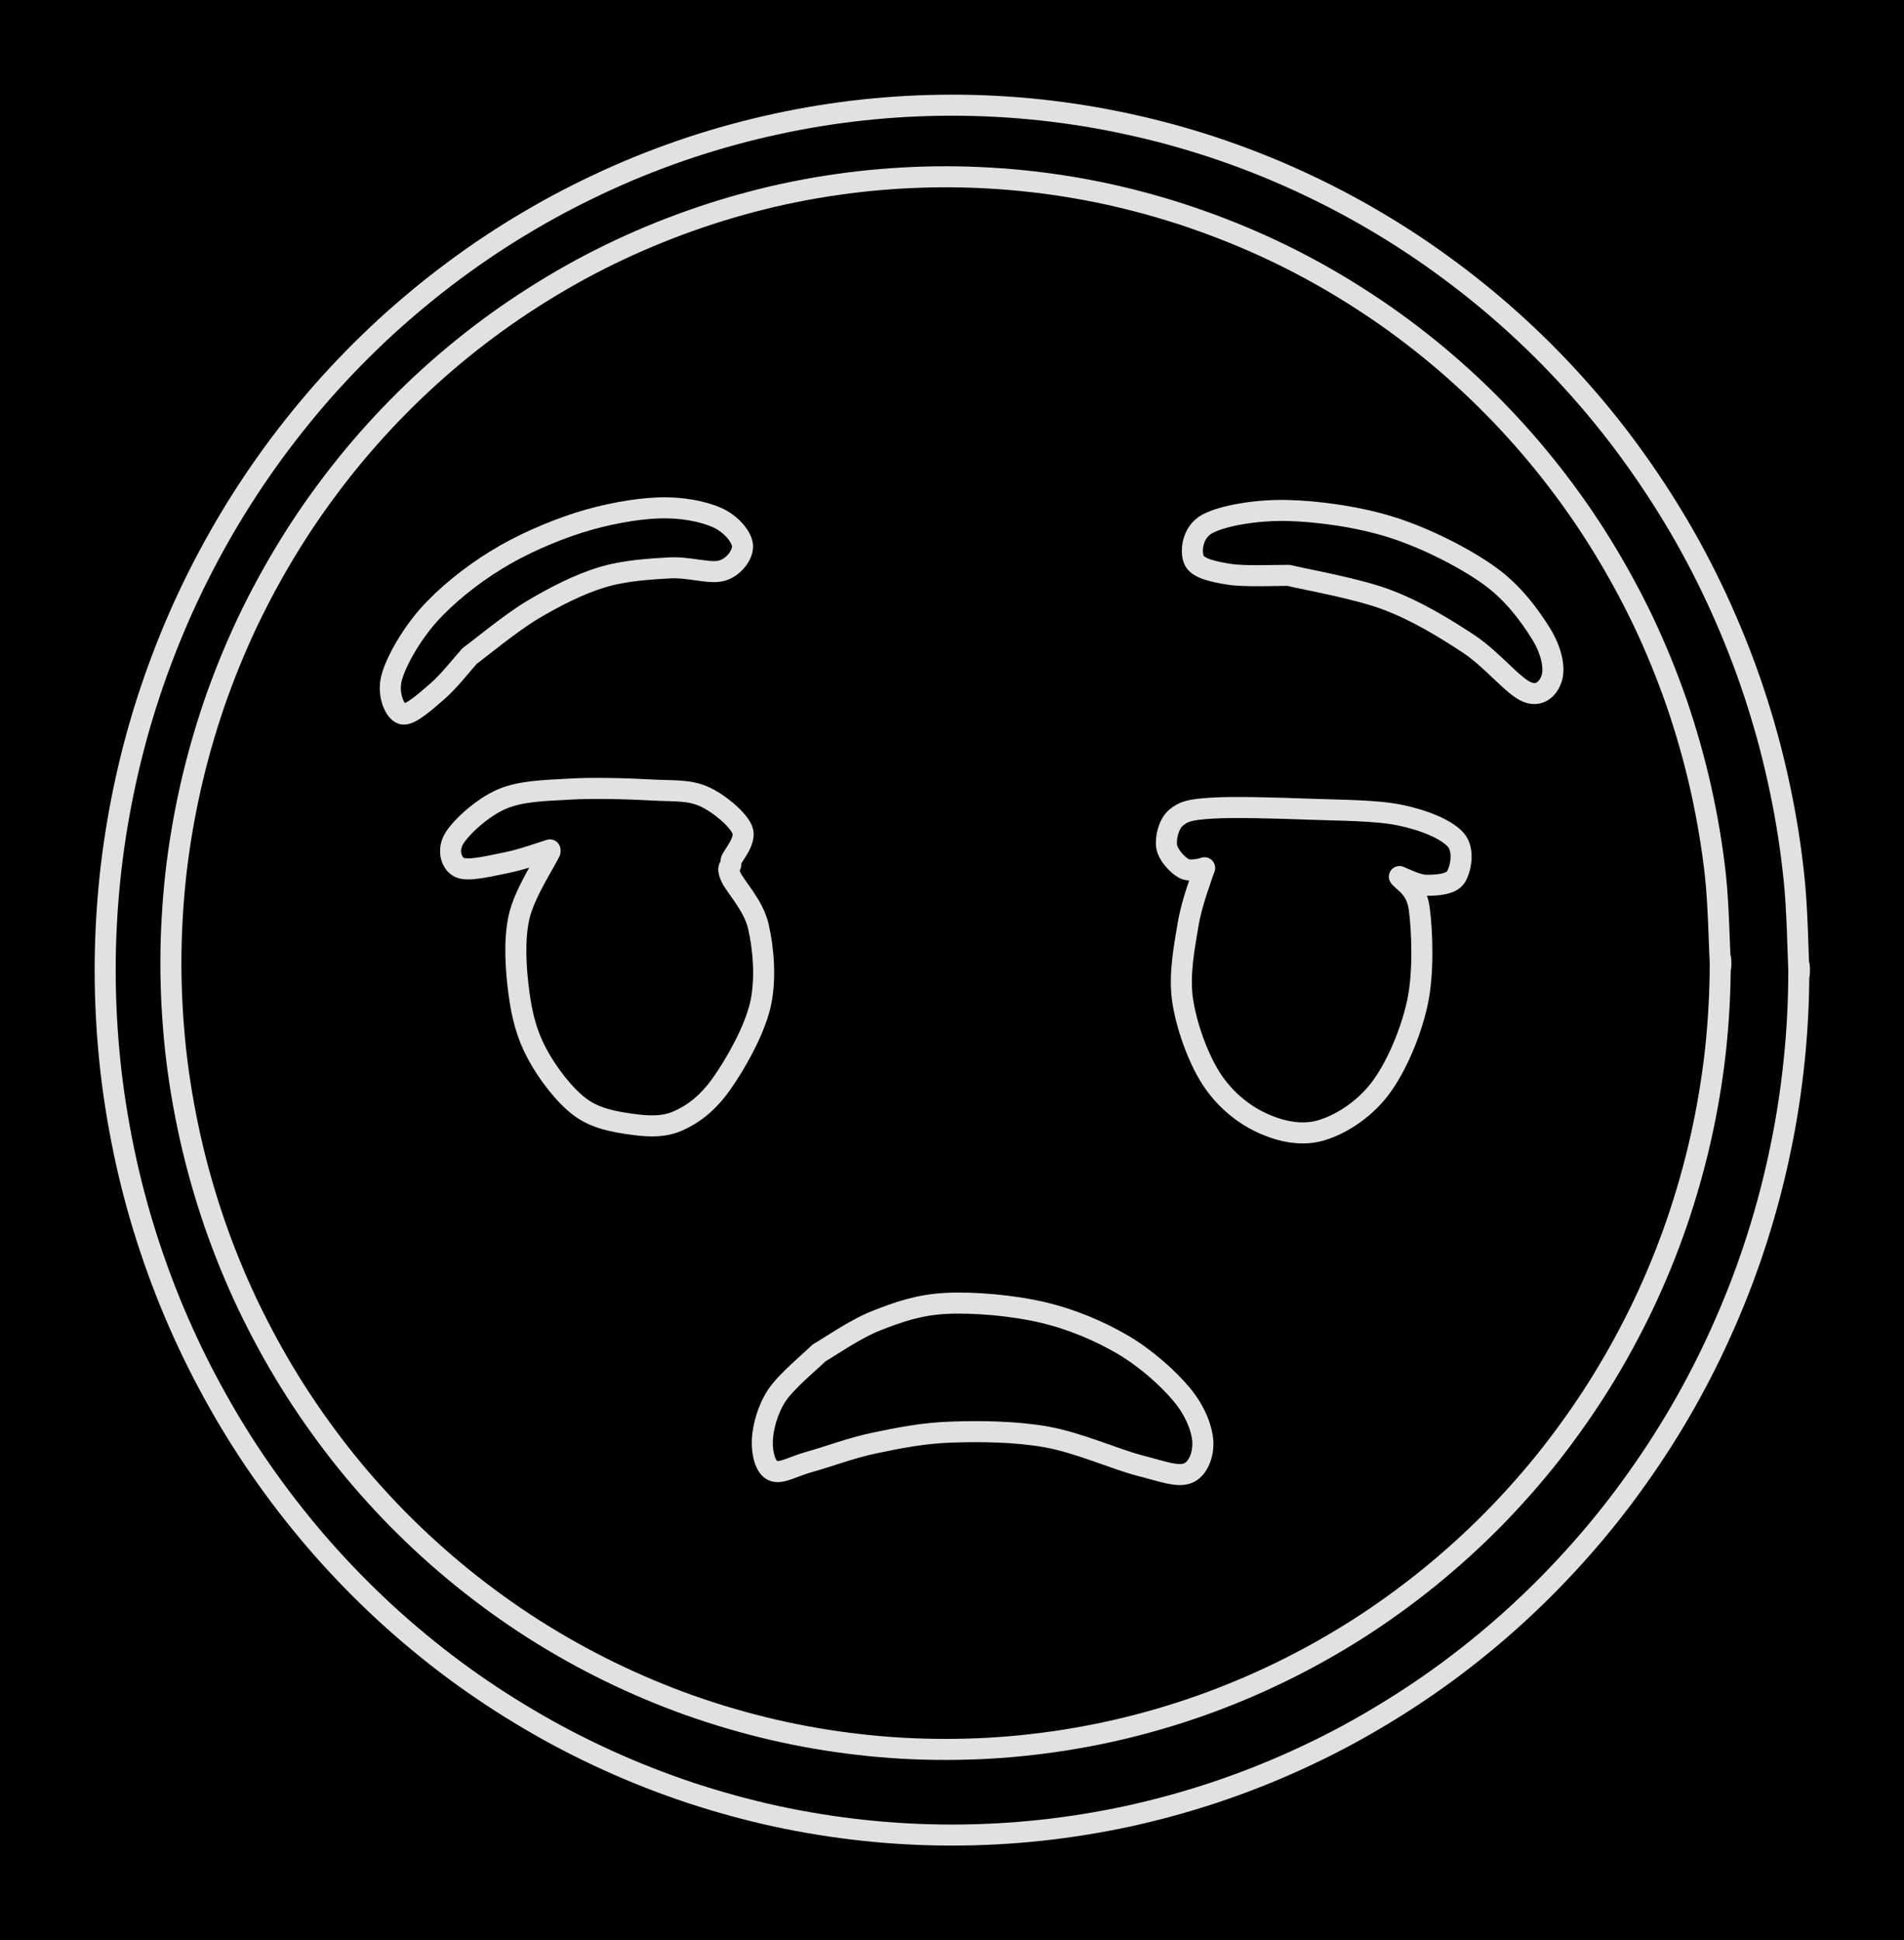 <svg version="1.1" xmlns="http://www.w3.org/2000/svg" viewBox="0 0 181.043 184.472" width="181.043" height="184.472" class="excalidraw-svg"><!-- svg-source:excalidraw --><defs><style class="style-fonts">
      </style></defs><rect x="0" y="0" width="181.043" height="184.472" fill="#000000"></rect><g stroke-linecap="round" transform="translate(10 10) rotate(0 80.522 82.236)"><path d="M161.04 82.24 C161.04 85.1, 160.9 87.98, 160.6 90.83 C160.31 93.68, 159.87 96.53, 159.28 99.33 C158.7 102.14, 157.97 104.92, 157.1 107.65 C156.24 110.37, 155.22 113.07, 154.08 115.68 C152.94 118.3, 151.66 120.87, 150.26 123.35 C148.85 125.84, 147.31 128.26, 145.66 130.57 C144.02 132.89, 142.24 135.13, 140.36 137.26 C138.48 139.39, 136.49 141.43, 134.4 143.35 C132.32 145.27, 130.12 147.08, 127.85 148.77 C125.58 150.45, 123.21 152.02, 120.78 153.45 C118.35 154.89, 115.84 156.2, 113.27 157.36 C110.71 158.53, 108.07 159.56, 105.4 160.45 C102.74 161.33, 100.01 162.08, 97.26 162.68 C94.52 163.27, 91.73 163.72, 88.94 164.02 C86.15 164.32, 83.33 164.47, 80.52 164.47 C77.72 164.47, 74.9 164.32, 72.1 164.02 C69.31 163.72, 66.52 163.27, 63.78 162.68 C61.04 162.08, 58.31 161.33, 55.64 160.45 C52.97 159.56, 50.33 158.53, 47.77 157.36 C45.21 156.2, 42.69 154.89, 40.26 153.45 C37.83 152.02, 35.46 150.45, 33.19 148.77 C30.92 147.08, 28.73 145.27, 26.64 143.35 C24.56 141.43, 22.56 139.39, 20.68 137.26 C18.81 135.13, 17.03 132.89, 15.38 130.57 C13.73 128.26, 12.19 125.84, 10.79 123.35 C9.39 120.87, 8.1 118.3, 6.96 115.68 C5.82 113.07, 4.81 110.37, 3.94 107.65 C3.07 104.92, 2.34 102.14, 1.76 99.33 C1.18 96.53, 0.73 93.68, 0.44 90.83 C0.15 87.98, 0 85.1, 0 82.24 C0 79.37, 0.15 76.49, 0.44 73.64 C0.73 70.79, 1.18 67.94, 1.76 65.14 C2.34 62.34, 3.07 59.55, 3.94 56.82 C4.81 54.1, 5.82 51.41, 6.96 48.79 C8.1 46.17, 9.39 43.6, 10.79 41.12 C12.19 38.64, 13.73 36.22, 15.38 33.9 C17.03 31.58, 18.81 29.34, 20.68 27.21 C22.56 25.08, 24.56 23.04, 26.64 21.12 C28.73 19.21, 30.92 17.39, 33.19 15.71 C35.46 14.02, 37.83 12.45, 40.26 11.02 C42.69 9.58, 45.21 8.28, 47.77 7.11 C50.33 5.94, 52.97 4.91, 55.64 4.02 C58.31 3.14, 61.04 2.39, 63.78 1.8 C66.52 1.2, 69.31 0.75, 72.1 0.45 C74.9 0.15, 77.72 0, 80.52 0 C83.33 0, 86.15 0.15, 88.94 0.45 C91.73 0.75, 94.52 1.2, 97.26 1.8 C100.01 2.39, 102.74 3.14, 105.4 4.02 C108.07 4.91, 110.71 5.94, 113.27 7.11 C115.84 8.28, 118.35 9.58, 120.78 11.02 C123.21 12.45, 125.58 14.02, 127.85 15.71 C130.12 17.39, 132.32 19.21, 134.4 21.12 C136.49 23.04, 138.48 25.08, 140.36 27.21 C142.24 29.34, 144.02 31.58, 145.66 33.9 C147.31 36.22, 148.85 38.64, 150.26 41.12 C151.66 43.6, 152.94 46.17, 154.08 48.79 C155.22 51.41, 156.24 54.1, 157.1 56.82 C157.97 59.55, 158.7 62.34, 159.28 65.14 C159.87 67.94, 160.31 70.79, 160.6 73.64 C160.9 76.49, 160.97 80.8, 161.04 82.24 C161.12 83.67, 161.12 80.8, 161.04 82.24" stroke="#E1E1E1" stroke-width="2" fill="none"></path></g><g stroke-linecap="round" transform="translate(16.25 16.807) rotate(0 73.66 74.762)"><path d="M147.32 74.76 C147.32 77.55, 147.16 80.36, 146.86 83.13 C146.55 85.91, 146.08 88.68, 145.47 91.4 C144.86 94.12, 144.09 96.82, 143.19 99.45 C142.28 102.09, 141.22 104.69, 140.03 107.2 C138.83 109.71, 137.49 112.18, 136.03 114.54 C134.57 116.9, 132.96 119.19, 131.25 121.38 C129.54 123.56, 127.69 125.65, 125.75 127.63 C123.8 129.6, 121.74 131.47, 119.59 133.21 C117.44 134.95, 115.18 136.58, 112.85 138.07 C110.52 139.55, 108.1 140.91, 105.62 142.12 C103.14 143.33, 100.58 144.41, 97.99 145.33 C95.39 146.25, 92.73 147.03, 90.05 147.65 C87.37 148.27, 84.64 148.74, 81.91 149.05 C79.18 149.37, 76.41 149.52, 73.66 149.52 C70.91 149.52, 68.14 149.37, 65.41 149.05 C62.68 148.74, 59.95 148.27, 57.27 147.65 C54.59 147.03, 51.93 146.25, 49.33 145.33 C46.74 144.41, 44.18 143.33, 41.7 142.12 C39.22 140.91, 36.8 139.55, 34.47 138.07 C32.14 136.58, 29.88 134.95, 27.73 133.21 C25.58 131.47, 23.52 129.6, 21.57 127.63 C19.63 125.65, 17.78 123.56, 16.07 121.38 C14.36 119.19, 12.75 116.9, 11.29 114.54 C9.83 112.18, 8.49 109.71, 7.29 107.2 C6.1 104.69, 5.04 102.09, 4.13 99.45 C3.23 96.82, 2.46 94.12, 1.85 91.4 C1.24 88.68, 0.77 85.91, 0.46 83.13 C0.16 80.36, 0 77.55, 0 74.76 C0 71.97, 0.16 69.16, 0.46 66.39 C0.77 63.62, 1.24 60.85, 1.85 58.13 C2.46 55.41, 3.23 52.7, 4.13 50.07 C5.04 47.44, 6.1 44.84, 7.29 42.32 C8.49 39.81, 9.83 37.35, 11.29 34.99 C12.75 32.62, 14.36 30.33, 16.07 28.15 C17.78 25.97, 19.63 23.87, 21.57 21.9 C23.52 19.92, 25.58 18.05, 27.73 16.31 C29.88 14.57, 32.14 12.94, 34.47 11.46 C36.8 9.97, 39.22 8.61, 41.7 7.4 C44.18 6.19, 46.74 5.12, 49.33 4.2 C51.93 3.27, 54.59 2.5, 57.27 1.87 C59.95 1.25, 62.68 0.78, 65.41 0.47 C68.14 0.16, 70.91 0, 73.66 0 C76.41 0, 79.18 0.16, 81.91 0.47 C84.64 0.78, 87.37 1.25, 90.05 1.87 C92.73 2.5, 95.39 3.27, 97.99 4.2 C100.58 5.12, 103.14 6.19, 105.62 7.4 C108.1 8.61, 110.52 9.97, 112.85 11.46 C115.18 12.94, 117.44 14.57, 119.59 16.31 C121.74 18.05, 123.8 19.92, 125.75 21.9 C127.69 23.87, 129.54 25.97, 131.25 28.15 C132.96 30.33, 134.57 32.62, 136.03 34.99 C137.49 37.35, 138.83 39.81, 140.03 42.32 C141.22 44.84, 142.28 47.44, 143.19 50.07 C144.09 52.7, 144.86 55.41, 145.47 58.13 C146.08 60.85, 146.55 63.62, 146.86 66.39 C147.16 69.16, 147.24 73.37, 147.32 74.76 C147.4 76.16, 147.4 73.37, 147.32 74.76" stroke="#E1E1E1" stroke-width="2" fill="none"></path></g><g stroke-linecap="round"><g transform="translate(44.651 62.372) rotate(0 9.267 -4.29)"><path d="M0 0 C1 -0.73, 3.9 -3.14, 5.99 -4.39 C8.08 -5.63, 10.37 -6.81, 12.54 -7.47 C14.71 -8.14, 17.12 -8.27, 19.03 -8.38 C20.95 -8.48, 22.88 -7.77, 24.04 -8.13 C25.19 -8.49, 26.03 -9.69, 25.95 -10.53 C25.86 -11.37, 24.85 -12.58, 23.52 -13.17 C22.18 -13.76, 20.13 -14.17, 17.93 -14.08 C15.74 -14, 12.91 -13.48, 10.33 -12.66 C7.76 -11.83, 4.87 -10.58, 2.5 -9.11 C0.12 -7.65, -2.26 -5.73, -3.91 -3.87 C-5.56 -2.01, -6.99 0.5, -7.41 2.06 C-7.83 3.62, -7.14 5.28, -6.42 5.5 C-5.7 5.72, -4.14 4.28, -3.07 3.36 C-2 2.45, -0.51 0.56, 0 0 M0 0 C1 -0.73, 3.9 -3.14, 5.99 -4.39 C8.08 -5.63, 10.37 -6.81, 12.54 -7.47 C14.71 -8.14, 17.12 -8.27, 19.03 -8.38 C20.95 -8.48, 22.88 -7.77, 24.04 -8.13 C25.19 -8.49, 26.03 -9.69, 25.95 -10.53 C25.86 -11.37, 24.85 -12.58, 23.52 -13.17 C22.18 -13.76, 20.13 -14.17, 17.93 -14.08 C15.74 -14, 12.91 -13.48, 10.33 -12.66 C7.76 -11.83, 4.87 -10.58, 2.5 -9.11 C0.12 -7.65, -2.26 -5.73, -3.91 -3.87 C-5.56 -2.01, -6.99 0.5, -7.41 2.06 C-7.83 3.62, -7.14 5.28, -6.42 5.5 C-5.7 5.72, -4.14 4.28, -3.07 3.36 C-2 2.45, -0.51 0.56, 0 0" stroke="#E1E1E1" stroke-width="2" fill="none"></path></g></g><mask></mask><g stroke-linecap="round"><g transform="translate(122.538 54.704) rotate(0 8.019 2.466)"><path d="M0 0 C1.56 0.39, 6.52 1.24, 9.37 2.33 C12.23 3.41, 14.9 5.06, 17.12 6.52 C19.34 7.99, 21.37 10.59, 22.69 11.1 C24.01 11.62, 24.83 10.55, 25.05 9.62 C25.27 8.7, 24.99 7.15, 23.99 5.54 C22.99 3.94, 21.41 1.69, 19.06 0.01 C16.71 -1.67, 13.1 -3.51, 9.89 -4.54 C6.68 -5.57, 2.74 -6.11, -0.2 -6.17 C-3.13 -6.23, -6.26 -5.68, -7.73 -4.9 C-9.19 -4.12, -9.35 -2.27, -9.01 -1.47 C-8.67 -0.67, -7.2 -0.35, -5.69 -0.11 C-4.19 0.14, -0.95 -0.02, 0 0 M0 0 C1.56 0.39, 6.52 1.24, 9.37 2.33 C12.23 3.41, 14.9 5.06, 17.12 6.52 C19.34 7.99, 21.37 10.59, 22.69 11.1 C24.01 11.62, 24.83 10.55, 25.05 9.62 C25.27 8.7, 24.99 7.15, 23.99 5.54 C22.99 3.94, 21.41 1.69, 19.06 0.01 C16.71 -1.67, 13.1 -3.51, 9.89 -4.54 C6.68 -5.57, 2.74 -6.11, -0.2 -6.17 C-3.13 -6.23, -6.26 -5.68, -7.73 -4.9 C-9.19 -4.12, -9.35 -2.27, -9.01 -1.47 C-8.67 -0.67, -7.2 -0.35, -5.69 -0.11 C-4.19 0.14, -0.95 -0.02, 0 0" stroke="#E1E1E1" stroke-width="2" fill="none"></path></g></g><mask></mask><g stroke-linecap="round"><g transform="translate(114.532 82.555) rotate(0 10.144 -2.058)"><path d="M0 0 C-0.33 0, -1.38 0.36, -1.98 0.01 C-2.58 -0.33, -3.48 -1.28, -3.6 -2.08 C-3.72 -2.88, -3.42 -4.2, -2.71 -4.81 C-1.99 -5.41, -1.41 -5.59, 0.7 -5.72 C2.81 -5.86, 6.96 -5.73, 9.95 -5.62 C12.94 -5.51, 16.29 -5.53, 18.61 -5.05 C20.93 -4.57, 23 -3.7, 23.88 -2.72 C24.75 -1.74, 24.36 0.12, 23.89 0.84 C23.42 1.56, 21.96 1.62, 21.07 1.61 C20.18 1.6, 18.96 0.93, 18.54 0.8 M0 0 C-0.33 0, -1.38 0.36, -1.98 0.01 C-2.58 -0.33, -3.48 -1.28, -3.6 -2.08 C-3.72 -2.88, -3.42 -4.2, -2.71 -4.81 C-1.99 -5.41, -1.41 -5.59, 0.7 -5.72 C2.81 -5.86, 6.96 -5.73, 9.95 -5.62 C12.94 -5.51, 16.29 -5.53, 18.61 -5.05 C20.93 -4.57, 23 -3.7, 23.88 -2.72 C24.75 -1.74, 24.36 0.12, 23.89 0.84 C23.42 1.56, 21.96 1.62, 21.07 1.61 C20.18 1.6, 18.96 0.93, 18.54 0.8" stroke="#E1E1E1" stroke-width="2" fill="none"></path></g></g><mask></mask><g stroke-linecap="round"><g transform="translate(133.072 83.352) rotate(0 -9.379 11.647)"><path d="M0 0 C0.31 0.5, 1.59 0.99, 1.87 2.99 C2.15 4.99, 2.33 9.12, 1.7 11.99 C1.08 14.86, -0.33 18.16, -1.87 20.18 C-3.42 22.21, -5.67 23.62, -7.57 24.15 C-9.47 24.67, -11.54 24.16, -13.27 23.32 C-15 22.49, -16.73 21.05, -17.96 19.11 C-19.18 17.18, -20.27 14.15, -20.63 11.71 C-20.98 9.27, -20.44 6.58, -20.09 4.48 C-19.74 2.39, -18.8 0.04, -18.54 -0.85 M0 0 C0.31 0.5, 1.59 0.99, 1.87 2.99 C2.15 4.99, 2.33 9.12, 1.7 11.99 C1.08 14.86, -0.33 18.16, -1.87 20.18 C-3.42 22.21, -5.67 23.62, -7.57 24.15 C-9.47 24.67, -11.54 24.16, -13.27 23.32 C-15 22.49, -16.73 21.05, -17.96 19.11 C-19.18 17.18, -20.27 14.15, -20.63 11.71 C-20.98 9.27, -20.44 6.58, -20.09 4.48 C-19.74 2.39, -18.8 0.04, -18.54 -0.85" stroke="#E1E1E1" stroke-width="2" fill="none"></path></g></g><mask></mask><g stroke-linecap="round"><g transform="translate(52.293 80.804) rotate(0 4.59 -2.049)"><path d="M0 0 C-0.68 0.2, -2.64 0.92, -4.07 1.2 C-5.5 1.48, -7.73 2.06, -8.57 1.68 C-9.41 1.3, -9.77 0, -9.1 -1.09 C-8.44 -2.18, -6.4 -4.05, -4.57 -4.83 C-2.74 -5.61, -0.51 -5.64, 1.88 -5.78 C4.26 -5.92, 7.64 -5.81, 9.77 -5.69 C11.9 -5.58, 13.22 -5.71, 14.64 -5.08 C16.06 -4.45, 17.85 -2.94, 18.28 -1.93 C18.72 -0.92, 17.41 0.5, 17.23 0.99 M0 0 C-0.68 0.2, -2.64 0.92, -4.07 1.2 C-5.5 1.48, -7.73 2.06, -8.57 1.68 C-9.41 1.3, -9.77 0, -9.1 -1.09 C-8.44 -2.18, -6.4 -4.05, -4.57 -4.83 C-2.74 -5.61, -0.51 -5.64, 1.88 -5.78 C4.26 -5.92, 7.64 -5.81, 9.77 -5.69 C11.9 -5.58, 13.22 -5.71, 14.64 -5.08 C16.06 -4.45, 17.85 -2.94, 18.28 -1.93 C18.72 -0.92, 17.41 0.5, 17.23 0.99" stroke="#E1E1E1" stroke-width="2" fill="none"></path></g></g><mask></mask><g stroke-linecap="round"><g transform="translate(69.489 82.206) rotate(0 -8.674 11.717)"><path d="M0 0 C0 0.19, -0.44 0.17, 0 1.15 C0.44 2.13, 2.15 3.84, 2.62 5.87 C3.09 7.91, 3.38 10.88, 2.8 13.37 C2.21 15.87, 0.41 19.02, -0.89 20.85 C-2.19 22.69, -3.57 23.72, -5.01 24.36 C-6.44 24.99, -7.94 24.89, -9.49 24.67 C-11.05 24.45, -12.86 24.15, -14.34 23.04 C-15.83 21.93, -17.45 19.8, -18.41 18 C-19.38 16.2, -19.85 14.41, -20.14 12.24 C-20.43 10.08, -20.64 7.26, -20.14 5.01 C-19.65 2.77, -17.68 -0.19, -17.19 -1.23 M0 0 C0 0.19, -0.44 0.17, 0 1.15 C0.44 2.13, 2.15 3.84, 2.62 5.87 C3.09 7.91, 3.38 10.88, 2.8 13.37 C2.21 15.87, 0.41 19.02, -0.89 20.85 C-2.19 22.69, -3.57 23.72, -5.01 24.36 C-6.44 24.99, -7.94 24.89, -9.49 24.67 C-11.05 24.45, -12.86 24.15, -14.34 23.04 C-15.83 21.93, -17.45 19.8, -18.41 18 C-19.38 16.2, -19.85 14.41, -20.14 12.24 C-20.43 10.08, -20.64 7.26, -20.14 5.01 C-19.65 2.77, -17.68 -0.19, -17.19 -1.23" stroke="#E1E1E1" stroke-width="2" fill="none"></path></g></g><mask></mask><g stroke-linecap="round"><g transform="translate(77.878 128.63) rotate(0 15.551 3.364)"><path d="M0 0 C0.91 -0.51, 3.46 -2.3, 5.48 -3.08 C7.49 -3.87, 9.47 -4.58, 12.1 -4.71 C14.72 -4.84, 18.43 -4.52, 21.23 -3.86 C24.02 -3.21, 26.67 -2.08, 28.89 -0.78 C31.1 0.52, 33.23 2.44, 34.49 3.96 C35.76 5.49, 36.39 7.12, 36.49 8.37 C36.58 9.61, 36.06 11.05, 35.06 11.44 C34.05 11.82, 32.69 11.27, 30.46 10.7 C28.22 10.12, 24.63 8.52, 21.64 7.99 C18.66 7.46, 15.27 7.43, 12.54 7.53 C9.81 7.62, 7.48 8.11, 5.25 8.57 C3.02 9.04, 0.76 9.9, -0.85 10.34 C-2.45 10.78, -3.63 11.54, -4.38 11.2 C-5.14 10.86, -5.44 9.47, -5.39 8.28 C-5.33 7.09, -4.92 5.45, -4.03 4.07 C-3.13 2.69, -0.67 0.68, 0 0 M0 0 C0.91 -0.51, 3.46 -2.3, 5.48 -3.08 C7.49 -3.87, 9.47 -4.58, 12.1 -4.71 C14.72 -4.84, 18.43 -4.52, 21.23 -3.86 C24.02 -3.21, 26.67 -2.08, 28.89 -0.78 C31.1 0.52, 33.23 2.44, 34.49 3.96 C35.76 5.49, 36.39 7.12, 36.49 8.37 C36.58 9.61, 36.06 11.05, 35.06 11.44 C34.05 11.82, 32.69 11.27, 30.46 10.7 C28.22 10.12, 24.63 8.52, 21.64 7.99 C18.66 7.46, 15.27 7.43, 12.54 7.53 C9.81 7.62, 7.48 8.11, 5.25 8.57 C3.02 9.04, 0.76 9.9, -0.85 10.34 C-2.45 10.78, -3.63 11.54, -4.38 11.2 C-5.14 10.86, -5.44 9.47, -5.39 8.28 C-5.33 7.09, -4.92 5.45, -4.03 4.07 C-3.13 2.69, -0.67 0.68, 0 0" stroke="#E1E1E1" stroke-width="2" fill="none"></path></g></g><mask></mask></svg>